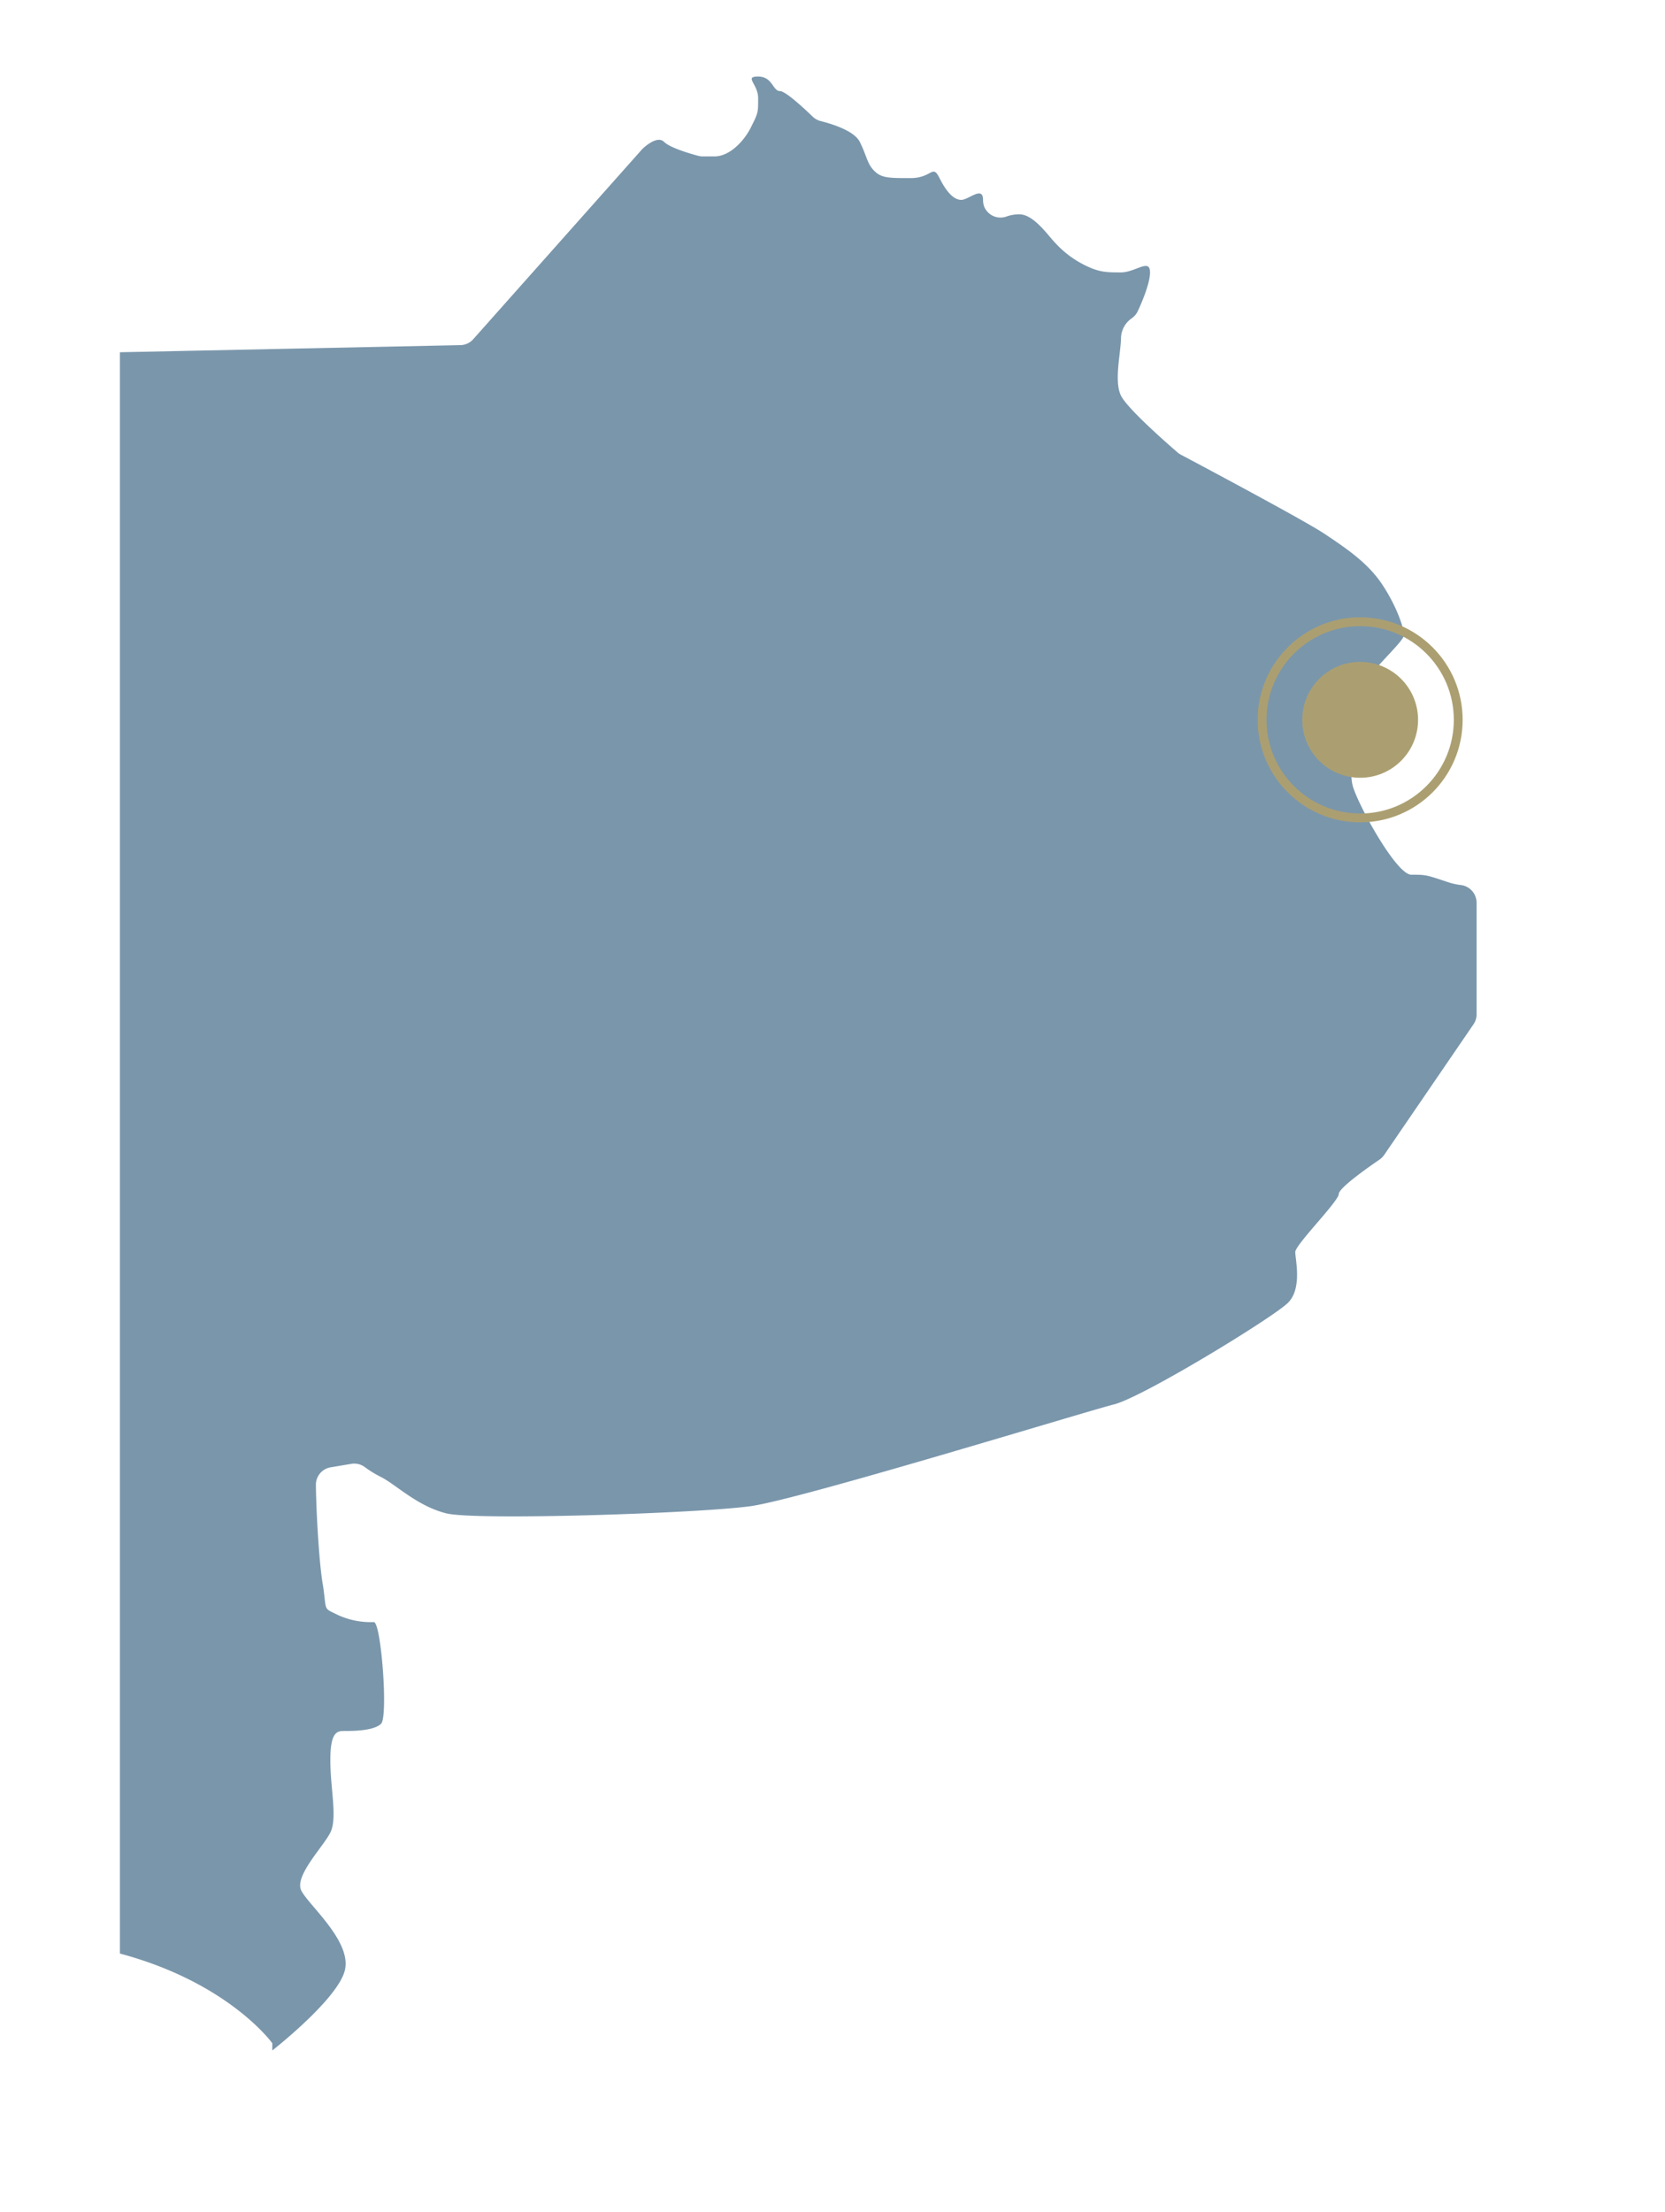 <svg id="Capa_1" data-name="Capa 1" xmlns="http://www.w3.org/2000/svg" viewBox="0 0 376.92 500.56"><defs><style>.cls-1{fill:#7a96ab;}.cls-2{fill:#ab9f71;}.cls-2,.cls-3{stroke:#ab9f71;stroke-miterlimit:10;}.cls-3{fill:none;stroke-width:2px;}</style></defs><title>mapa-bue</title><path class="cls-1" d="M27.15,79.71l77.06-1.61a4,4,0,0,0,2.94-1.36l38.24-43s3.28-3.28,4.93-1.64c1.36,1.37,6.12,2.73,7.7,3.15a4,4,0,0,0,1,.14h2.76c3.29,0,6.57-3.29,8.21-6.57s1.64-3.29,1.64-6.57-3.28-4.93,0-4.93,3.29,3.29,4.93,3.29c1.29,0,5.63,4.06,7.43,5.8a4,4,0,0,0,1.84,1c2.27.57,7.52,2.13,8.8,4.68,1.64,3.29,1.64,4.93,3.28,6.57s3.28,1.64,8.21,1.64,4.93-3.28,6.57,0,3.28,4.93,4.93,4.93,4.92-3.28,4.92,0a4.55,4.55,0,0,0,.25,1.51A4,4,0,0,0,228,48.94a8.54,8.54,0,0,1,2.77-.44c3.29,0,6.57,4.93,8.21,6.57A22.67,22.67,0,0,0,245.56,60c3.29,1.64,4.93,1.64,8.21,1.64s6.57-3.28,6.57,0c0,2.47-1.85,6.8-2.78,8.79A4.15,4.15,0,0,1,256.24,72a5.61,5.61,0,0,0-2.47,4.4c0,3.29-1.64,9.85,0,13.14,1.48,3,10.89,11.19,12.8,12.84a3.63,3.63,0,0,0,.73.5c3.39,1.8,27.87,14.81,32.45,17.86,4.93,3.29,9.86,6.57,13.14,11.5s4.93,9.85,4.93,11.49S308,153.6,308,156.89s-3.29,16.42-1.65,21.35,9.86,19.7,13.14,19.7,3.29,0,8.21,1.65a14.93,14.93,0,0,0,2.9.67,4.06,4.06,0,0,1,3.67,4v25.26a4,4,0,0,1-.71,2.28l-20.2,29.53a4.23,4.23,0,0,1-1.05,1.06c-2.16,1.47-9.24,6.4-9.24,7.79,0,1.64-9.85,11.49-9.85,13.14s1.64,8.21-1.65,11.49-32.84,21.35-39.41,23-70.61,21.35-82.11,23-62.4,3.29-69,1.65-11.49-6.57-14.78-8.22A24.71,24.71,0,0,1,82.6,332a4,4,0,0,0-3.07-.75l-4.64.78a4,4,0,0,0-3.38,4c.08,6.55.77,18.3,1.62,22.82.85,5.94,0,4.92,3.29,6.57a17.87,17.87,0,0,0,8.21,1.64c1.64,0,3.28,21.35,1.64,23s-6.57,1.64-8.21,1.64-3.28,0-3.28,6.57,1.64,13.14,0,16.42-8.22,9.85-6.57,13.14,11.49,11.49,9.85,18.06S61.64,464,61.64,464v-1.65s-9.85-13.71-34.49-20.28"/><circle class="cls-2" cx="307.91" cy="162.89" r="12.61"/><circle class="cls-3" cx="307.91" cy="162.89" r="22.2"/></svg>
